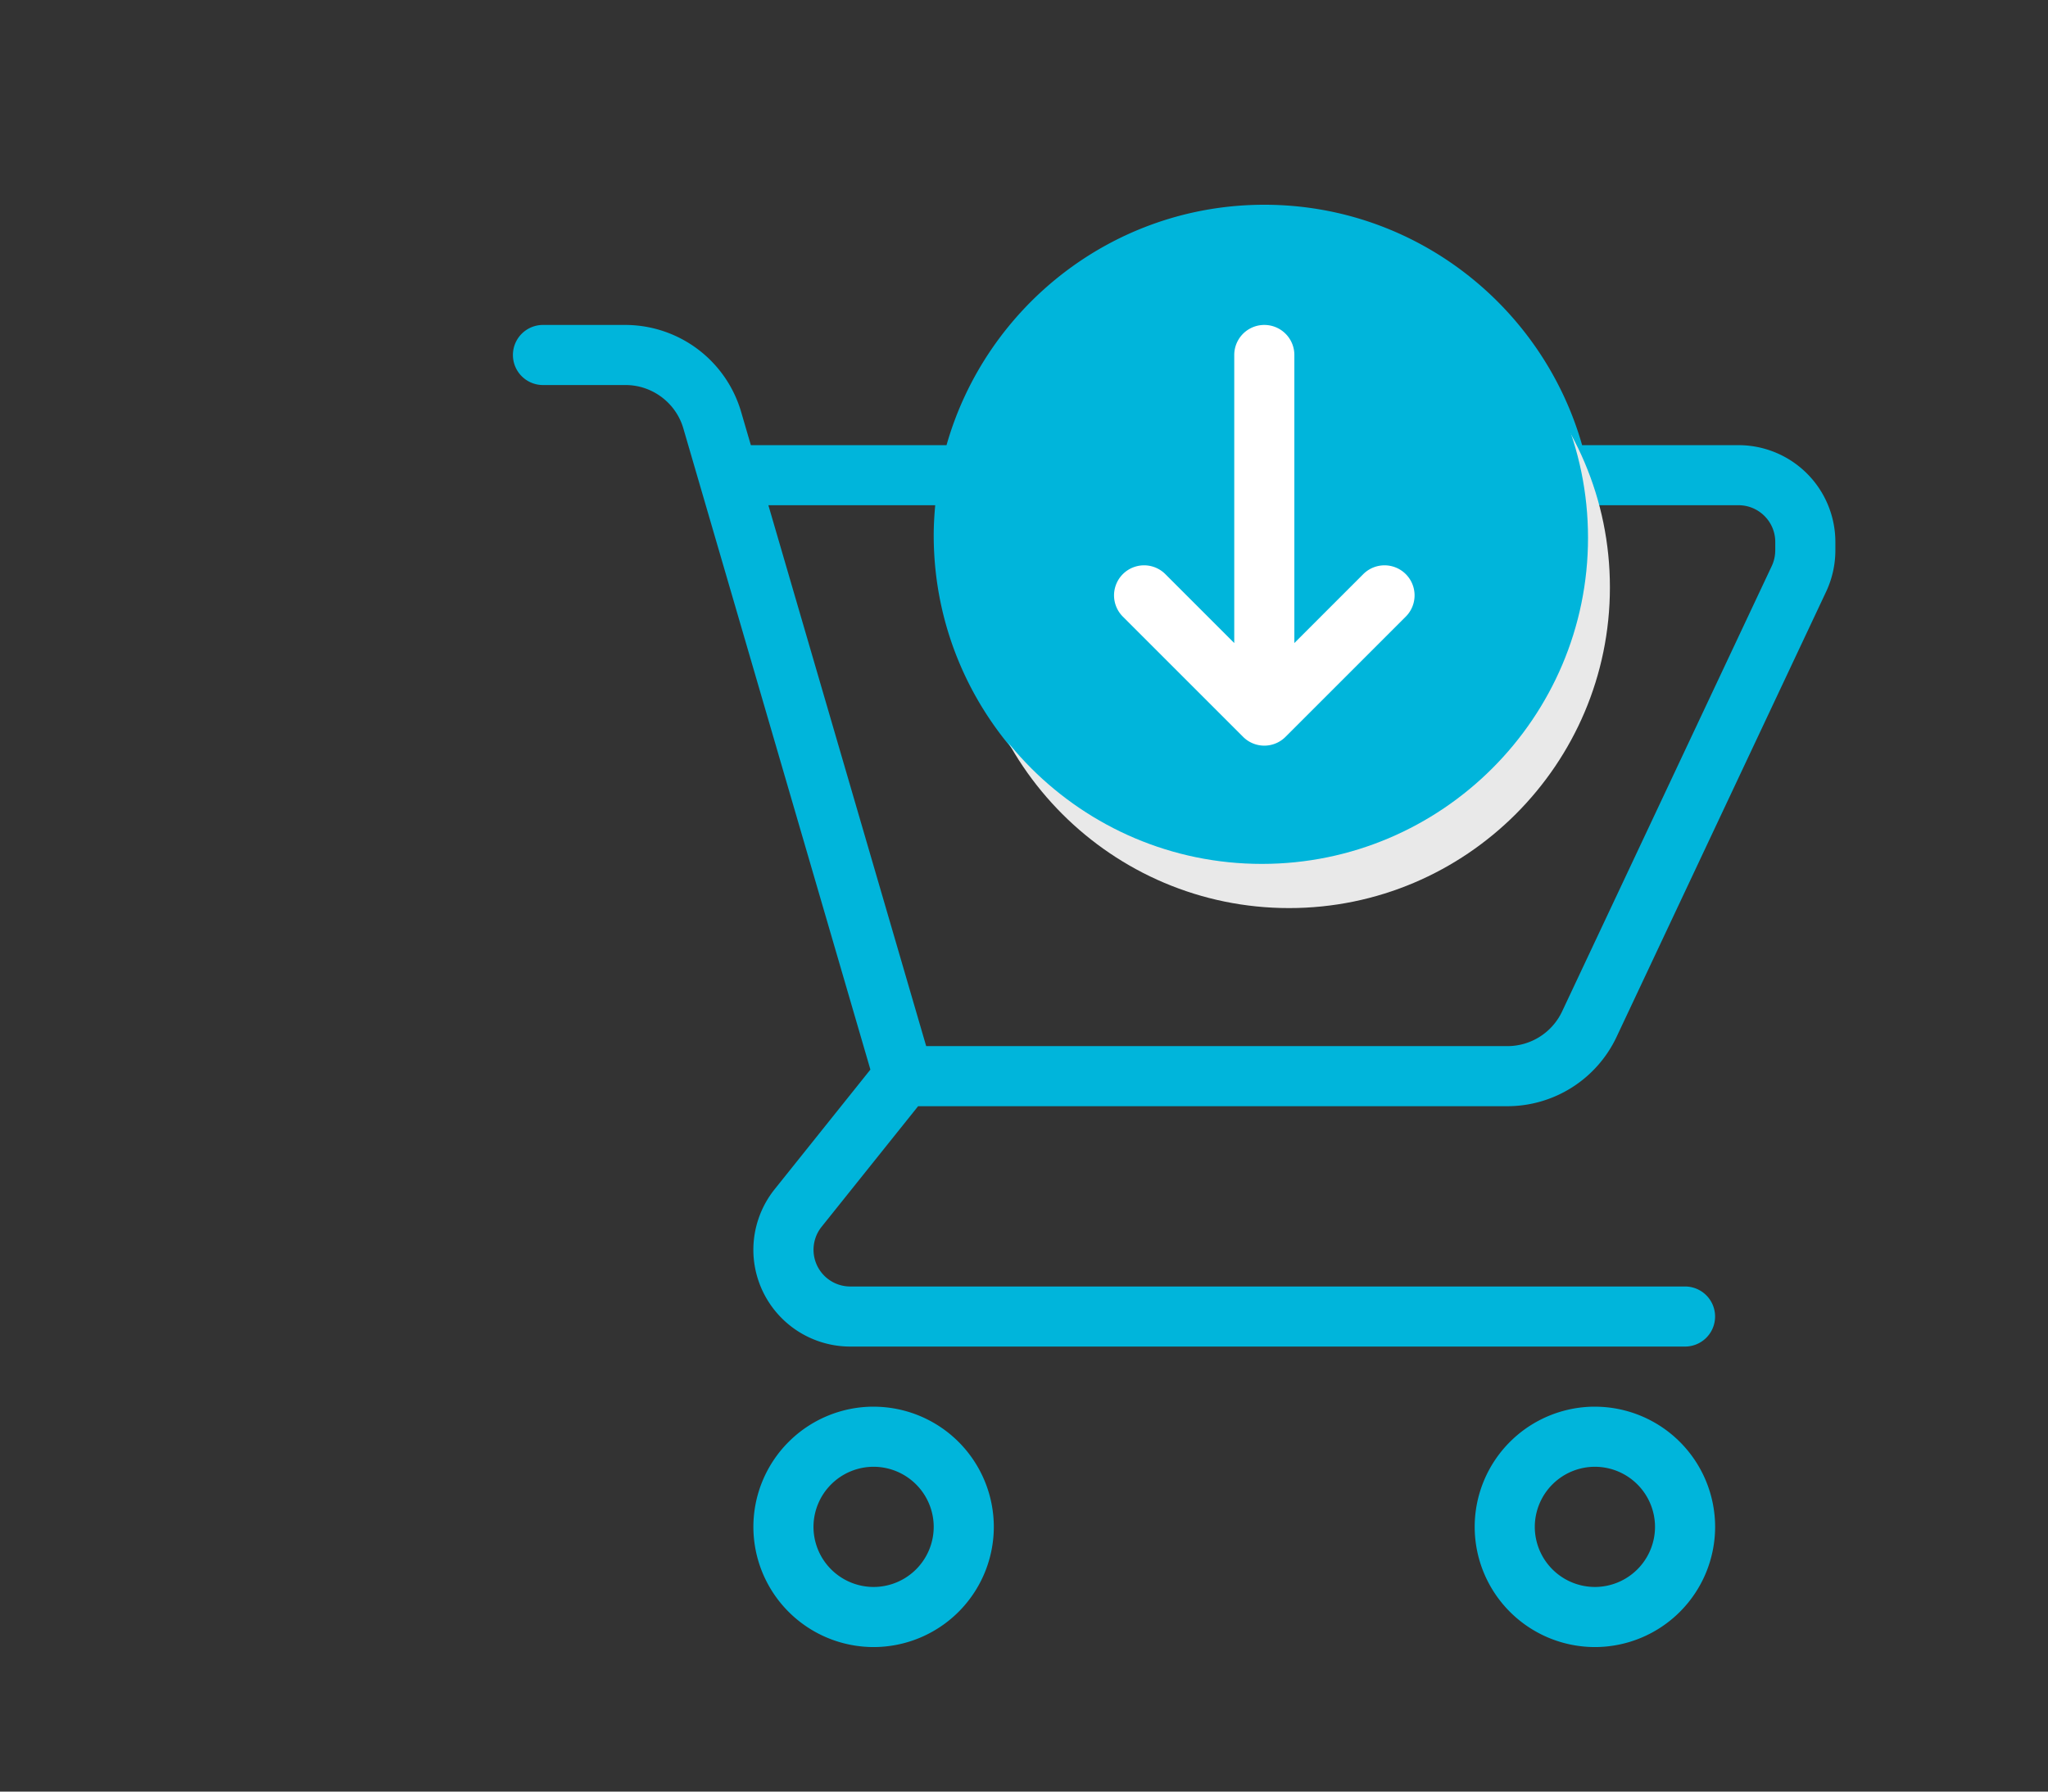 <svg xmlns="http://www.w3.org/2000/svg" width="80" height="70" viewBox="0 0 80 70">
    <rect x="0" y="0" width="80" height="70" fill="#333333" stroke="none"/>
    <g fill="none" fill-rule="evenodd">
        <path fill="#00B5DB" fill-rule="nonzero" d="M67.912 17.392h-6.111C60.262 11.98 55.286 8 49.387 8s-10.875 3.98-12.413 9.392H29.33l-.384-1.314a4.72 4.72 0 0 0-4.508-3.382h-3.228a1.173 1.173 0 1 0 0 2.348h3.228c1.038 0 1.964.695 2.254 1.691l7.308 25.055-3.744 4.68a3.795 3.795 0 0 0-.828 2.362 3.785 3.785 0 0 0 3.78 3.78h32.614a1.173 1.173 0 1 0 0-2.347H33.21a1.435 1.435 0 0 1-1.119-2.329l3.773-4.715h23.028a4.717 4.717 0 0 0 4.25-2.697l8.193-17.41a3.812 3.812 0 0 0 .359-1.608v-.333a3.785 3.785 0 0 0-3.782-3.78zm1.433 4.114c0 .21-.047.42-.136.61l-8.192 17.408a2.36 2.36 0 0 1-2.125 1.349H36.179L30.015 19.74h6.517c-.035.387-.059.778-.059 1.174 0 7.121 5.793 12.914 12.914 12.914 7.121 0 12.914-5.793 12.914-12.914 0-.396-.024-.786-.06-1.174h5.671c.79 0 1.434.643 1.434 1.433v.333zM34.125 54.96a4.7 4.7 0 0 0-4.696 4.697 4.7 4.7 0 0 0 4.696 4.696 4.7 4.7 0 0 0 4.696-4.696 4.7 4.7 0 0 0-4.696-4.696zm0 7.045a2.351 2.351 0 0 1-2.348-2.348 2.351 2.351 0 0 1 2.348-2.348 2.351 2.351 0 0 1 2.348 2.348 2.351 2.351 0 0 1-2.348 2.348zM62.301 54.96a4.7 4.7 0 0 0-4.696 4.697 4.7 4.7 0 0 0 4.696 4.696 4.7 4.7 0 0 0 4.696-4.696 4.7 4.7 0 0 0-4.696-4.696zm0 7.045a2.351 2.351 0 0 1-2.348-2.348 2.351 2.351 0 0 1 2.348-2.348 2.351 2.351 0 0 1 2.348 2.348 2.351 2.351 0 0 1-2.348 2.348z"/>
        <path fill="#E9E9E9" d="M50.354 10.414c6.911 0 12.533 5.622 12.533 12.533S57.265 35.48 50.354 35.48s-12.533-5.622-12.533-12.533c0-6.91 5.622-12.533 12.533-12.533z" style="mix-blend-mode:multiply"/>
        <path fill="#00B5DB" d="M49.29 8.27c7.026 0 12.742 5.715 12.742 12.742 0 7.026-5.716 12.742-12.742 12.742-7.027 0-12.743-5.716-12.743-12.742 0-7.027 5.716-12.742 12.743-12.742z"/>
        <path fill="#FFF" fill-rule="nonzero" d="M48.557 28.788a1.17 1.17 0 0 0 1.66 0l4.696-4.696a1.173 1.173 0 1 0-1.66-1.66l-2.692 2.692V13.87a1.173 1.173 0 1 0-2.348 0v11.254l-2.692-2.692a1.173 1.173 0 1 0-1.66 1.66l4.696 4.696z"/>
    </g>
</svg>
